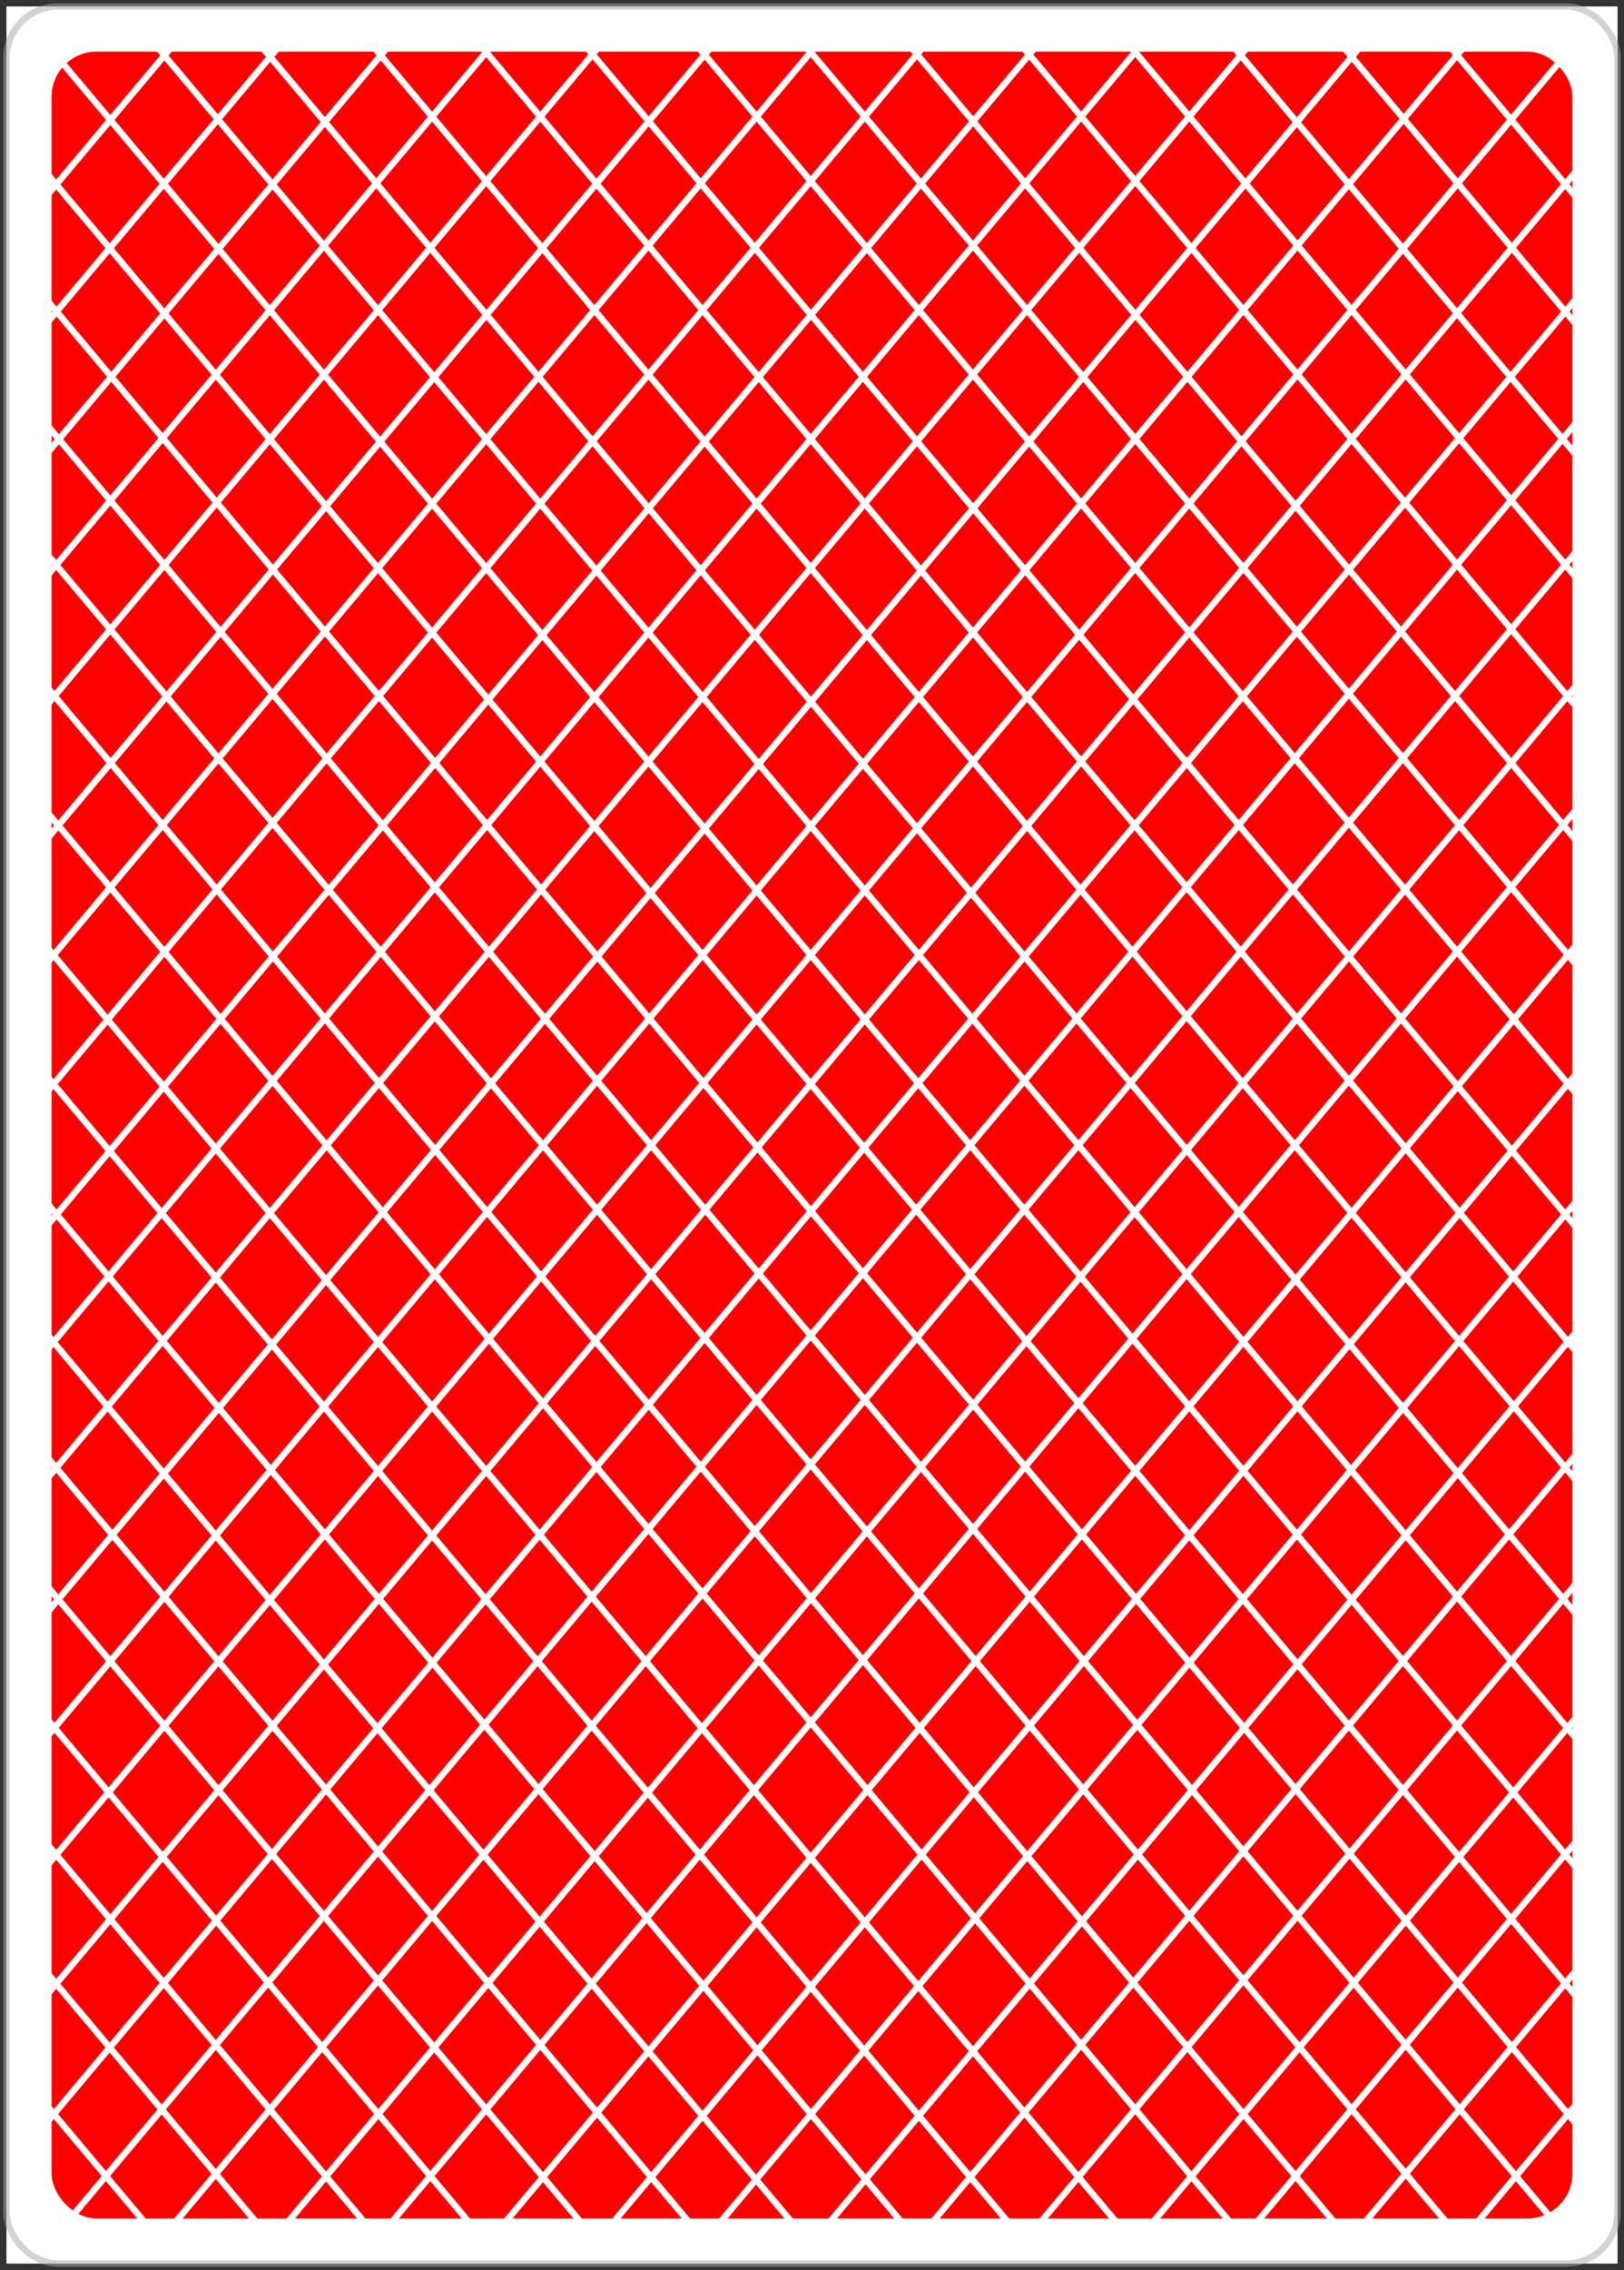 <svg width="252" height="352" viewBox="0 0 252 352" fill="none" xmlns="http://www.w3.org/2000/svg">
<rect x="0" y="0" width="252" height="352" fill="#333333" stroke="none"/>
<rect width="250" height="350" transform="translate(1 1)" fill="white"/>
<rect x="1" y="1" width="250" height="350" rx="8" fill="white" stroke="#A8A8A8" stroke-opacity="0.5"/>
<rect x="7.5" y="7.5" width="237" height="337" rx="7.5" fill="#FF0000" stroke="white"/>
<mask id="mask0_5_3" style="mask-type:alpha" maskUnits="userSpaceOnUse" x="7" y="7" width="238" height="338">
<rect x="7.5" y="7.5" width="237" height="337" rx="7.5" fill="#FF0000" stroke="white"/>
</mask>
<g mask="url(#mask0_5_3)">
<path d="M-67 138.627L318.673 -321" stroke="white"/>
<line x1="-67.383" y1="119.305" x2="318.29" y2="-340.321" stroke="white"/>
<line x1="-67.383" y1="99.305" x2="318.29" y2="-360.321" stroke="white"/>
<path d="M-67 218.627L318.673 -241" stroke="white"/>
<line x1="-67.383" y1="178.305" x2="318.29" y2="-281.321" stroke="white"/>
<line x1="-67.383" y1="159.305" x2="318.29" y2="-300.321" stroke="white"/>
<line x1="-67.383" y1="238.305" x2="318.29" y2="-221.321" stroke="white"/>
<line x1="-67.383" y1="198.305" x2="318.29" y2="-261.321" stroke="white"/>
<line x1="-67.383" y1="298.305" x2="318.29" y2="-161.321" stroke="white"/>
<line x1="-67.383" y1="258.305" x2="318.29" y2="-201.321" stroke="white"/>
<path d="M-67 278.627L318.673 -181" stroke="white"/>
<line x1="-67.383" y1="358.305" x2="318.29" y2="-101.321" stroke="white"/>
<path d="M-67 338.627L318.673 -121" stroke="white"/>
<line x1="-67.383" y1="318.305" x2="318.29" y2="-141.321" stroke="white"/>
<line x1="-67.383" y1="78.305" x2="318.29" y2="-381.321" stroke="white"/>
<path d="M-67 557.627L318.673 98" stroke="white"/>
<line x1="-67.383" y1="538.305" x2="318.29" y2="78.679" stroke="white"/>
<line x1="-67.383" y1="518.305" x2="318.29" y2="58.679" stroke="white"/>
<path d="M-67 637.627L318.673 178" stroke="white"/>
<line x1="-67.383" y1="597.305" x2="318.29" y2="137.679" stroke="white"/>
<line x1="-67.383" y1="578.305" x2="318.29" y2="118.679" stroke="white"/>
<line x1="-67.383" y1="657.305" x2="318.29" y2="197.679" stroke="white"/>
<line x1="-67.383" y1="617.305" x2="318.29" y2="157.679" stroke="white"/>
<line x1="-67.383" y1="717.305" x2="318.29" y2="257.679" stroke="white"/>
<line x1="-67.383" y1="677.305" x2="318.29" y2="217.679" stroke="white"/>
<path d="M-67 697.627L318.673 238" stroke="white"/>
<line x1="-67.383" y1="497.305" x2="318.29" y2="37.678" stroke="white"/>
<path d="M-67 477.627L318.673 18" stroke="white"/>
<line x1="-67.383" y1="457.305" x2="318.29" y2="-2.321" stroke="white"/>
<line x1="-67.383" y1="437.305" x2="318.29" y2="-22.322" stroke="white"/>
<path d="M-67 417.627L318.673 -42" stroke="white"/>
<line x1="-67.383" y1="398.305" x2="318.29" y2="-61.322" stroke="white"/>
<line x1="-67.383" y1="378.305" x2="318.29" y2="-81.322" stroke="white"/>
<path d="M318.673 138.627L-67 -321" stroke="white"/>
<line y1="-0.5" x2="600" y2="-0.5" transform="matrix(-0.643 -0.766 -0.766 0.643 318.673 119.627)" stroke="white"/>
<line y1="-0.5" x2="600" y2="-0.5" transform="matrix(-0.643 -0.766 -0.766 0.643 318.673 99.627)" stroke="white"/>
<path d="M318.673 218.627L-67 -241" stroke="white"/>
<line y1="-0.5" x2="600" y2="-0.5" transform="matrix(-0.643 -0.766 -0.766 0.643 318.673 178.627)" stroke="white"/>
<line y1="-0.5" x2="600" y2="-0.5" transform="matrix(-0.643 -0.766 -0.766 0.643 318.673 159.627)" stroke="white"/>
<line y1="-0.5" x2="600" y2="-0.5" transform="matrix(-0.643 -0.766 -0.766 0.643 318.673 238.627)" stroke="white"/>
<line y1="-0.5" x2="600" y2="-0.5" transform="matrix(-0.643 -0.766 -0.766 0.643 318.673 198.627)" stroke="white"/>
<line y1="-0.5" x2="600" y2="-0.5" transform="matrix(-0.643 -0.766 -0.766 0.643 318.673 298.627)" stroke="white"/>
<line y1="-0.5" x2="600" y2="-0.5" transform="matrix(-0.643 -0.766 -0.766 0.643 318.673 258.627)" stroke="white"/>
<path d="M318.673 278.627L-67 -181" stroke="white"/>
<line y1="-0.5" x2="600" y2="-0.5" transform="matrix(-0.643 -0.766 -0.766 0.643 318.673 358.627)" stroke="white"/>
<path d="M318.673 338.627L-67 -121" stroke="white"/>
<line y1="-0.5" x2="600" y2="-0.5" transform="matrix(-0.643 -0.766 -0.766 0.643 318.673 318.627)" stroke="white"/>
<line y1="-0.5" x2="600" y2="-0.5" transform="matrix(-0.643 -0.766 -0.766 0.643 318.673 78.627)" stroke="white"/>
<path d="M318.673 557.627L-67 98" stroke="white"/>
<line y1="-0.5" x2="600" y2="-0.5" transform="matrix(-0.643 -0.766 -0.766 0.643 318.673 538.627)" stroke="white"/>
<line y1="-0.5" x2="600" y2="-0.5" transform="matrix(-0.643 -0.766 -0.766 0.643 318.673 518.627)" stroke="white"/>
<path d="M318.673 637.627L-67 178" stroke="white"/>
<line y1="-0.5" x2="600" y2="-0.5" transform="matrix(-0.643 -0.766 -0.766 0.643 318.673 597.627)" stroke="white"/>
<line y1="-0.5" x2="600" y2="-0.5" transform="matrix(-0.643 -0.766 -0.766 0.643 318.673 578.627)" stroke="white"/>
<line y1="-0.5" x2="600" y2="-0.5" transform="matrix(-0.643 -0.766 -0.766 0.643 318.673 657.627)" stroke="white"/>
<line y1="-0.5" x2="600" y2="-0.5" transform="matrix(-0.643 -0.766 -0.766 0.643 318.673 617.627)" stroke="white"/>
<line y1="-0.5" x2="600" y2="-0.5" transform="matrix(-0.643 -0.766 -0.766 0.643 318.673 717.627)" stroke="white"/>
<line y1="-0.5" x2="600" y2="-0.5" transform="matrix(-0.643 -0.766 -0.766 0.643 318.673 677.627)" stroke="white"/>
<path d="M318.673 697.627L-67 238" stroke="white"/>
<line y1="-0.5" x2="600" y2="-0.5" transform="matrix(-0.643 -0.766 -0.766 0.643 318.673 497.627)" stroke="white"/>
<path d="M318.673 477.627L-67 18" stroke="white"/>
<line y1="-0.5" x2="600" y2="-0.5" transform="matrix(-0.643 -0.766 -0.766 0.643 318.673 457.627)" stroke="white"/>
<line y1="-0.5" x2="600" y2="-0.5" transform="matrix(-0.643 -0.766 -0.766 0.643 318.673 437.627)" stroke="white"/>
<path d="M318.673 417.627L-67 -42" stroke="white"/>
<line y1="-0.5" x2="600" y2="-0.5" transform="matrix(-0.643 -0.766 -0.766 0.643 318.673 398.627)" stroke="white"/>
<line y1="-0.5" x2="600" y2="-0.5" transform="matrix(-0.643 -0.766 -0.766 0.643 318.673 378.627)" stroke="white"/>
</g>
</svg>
